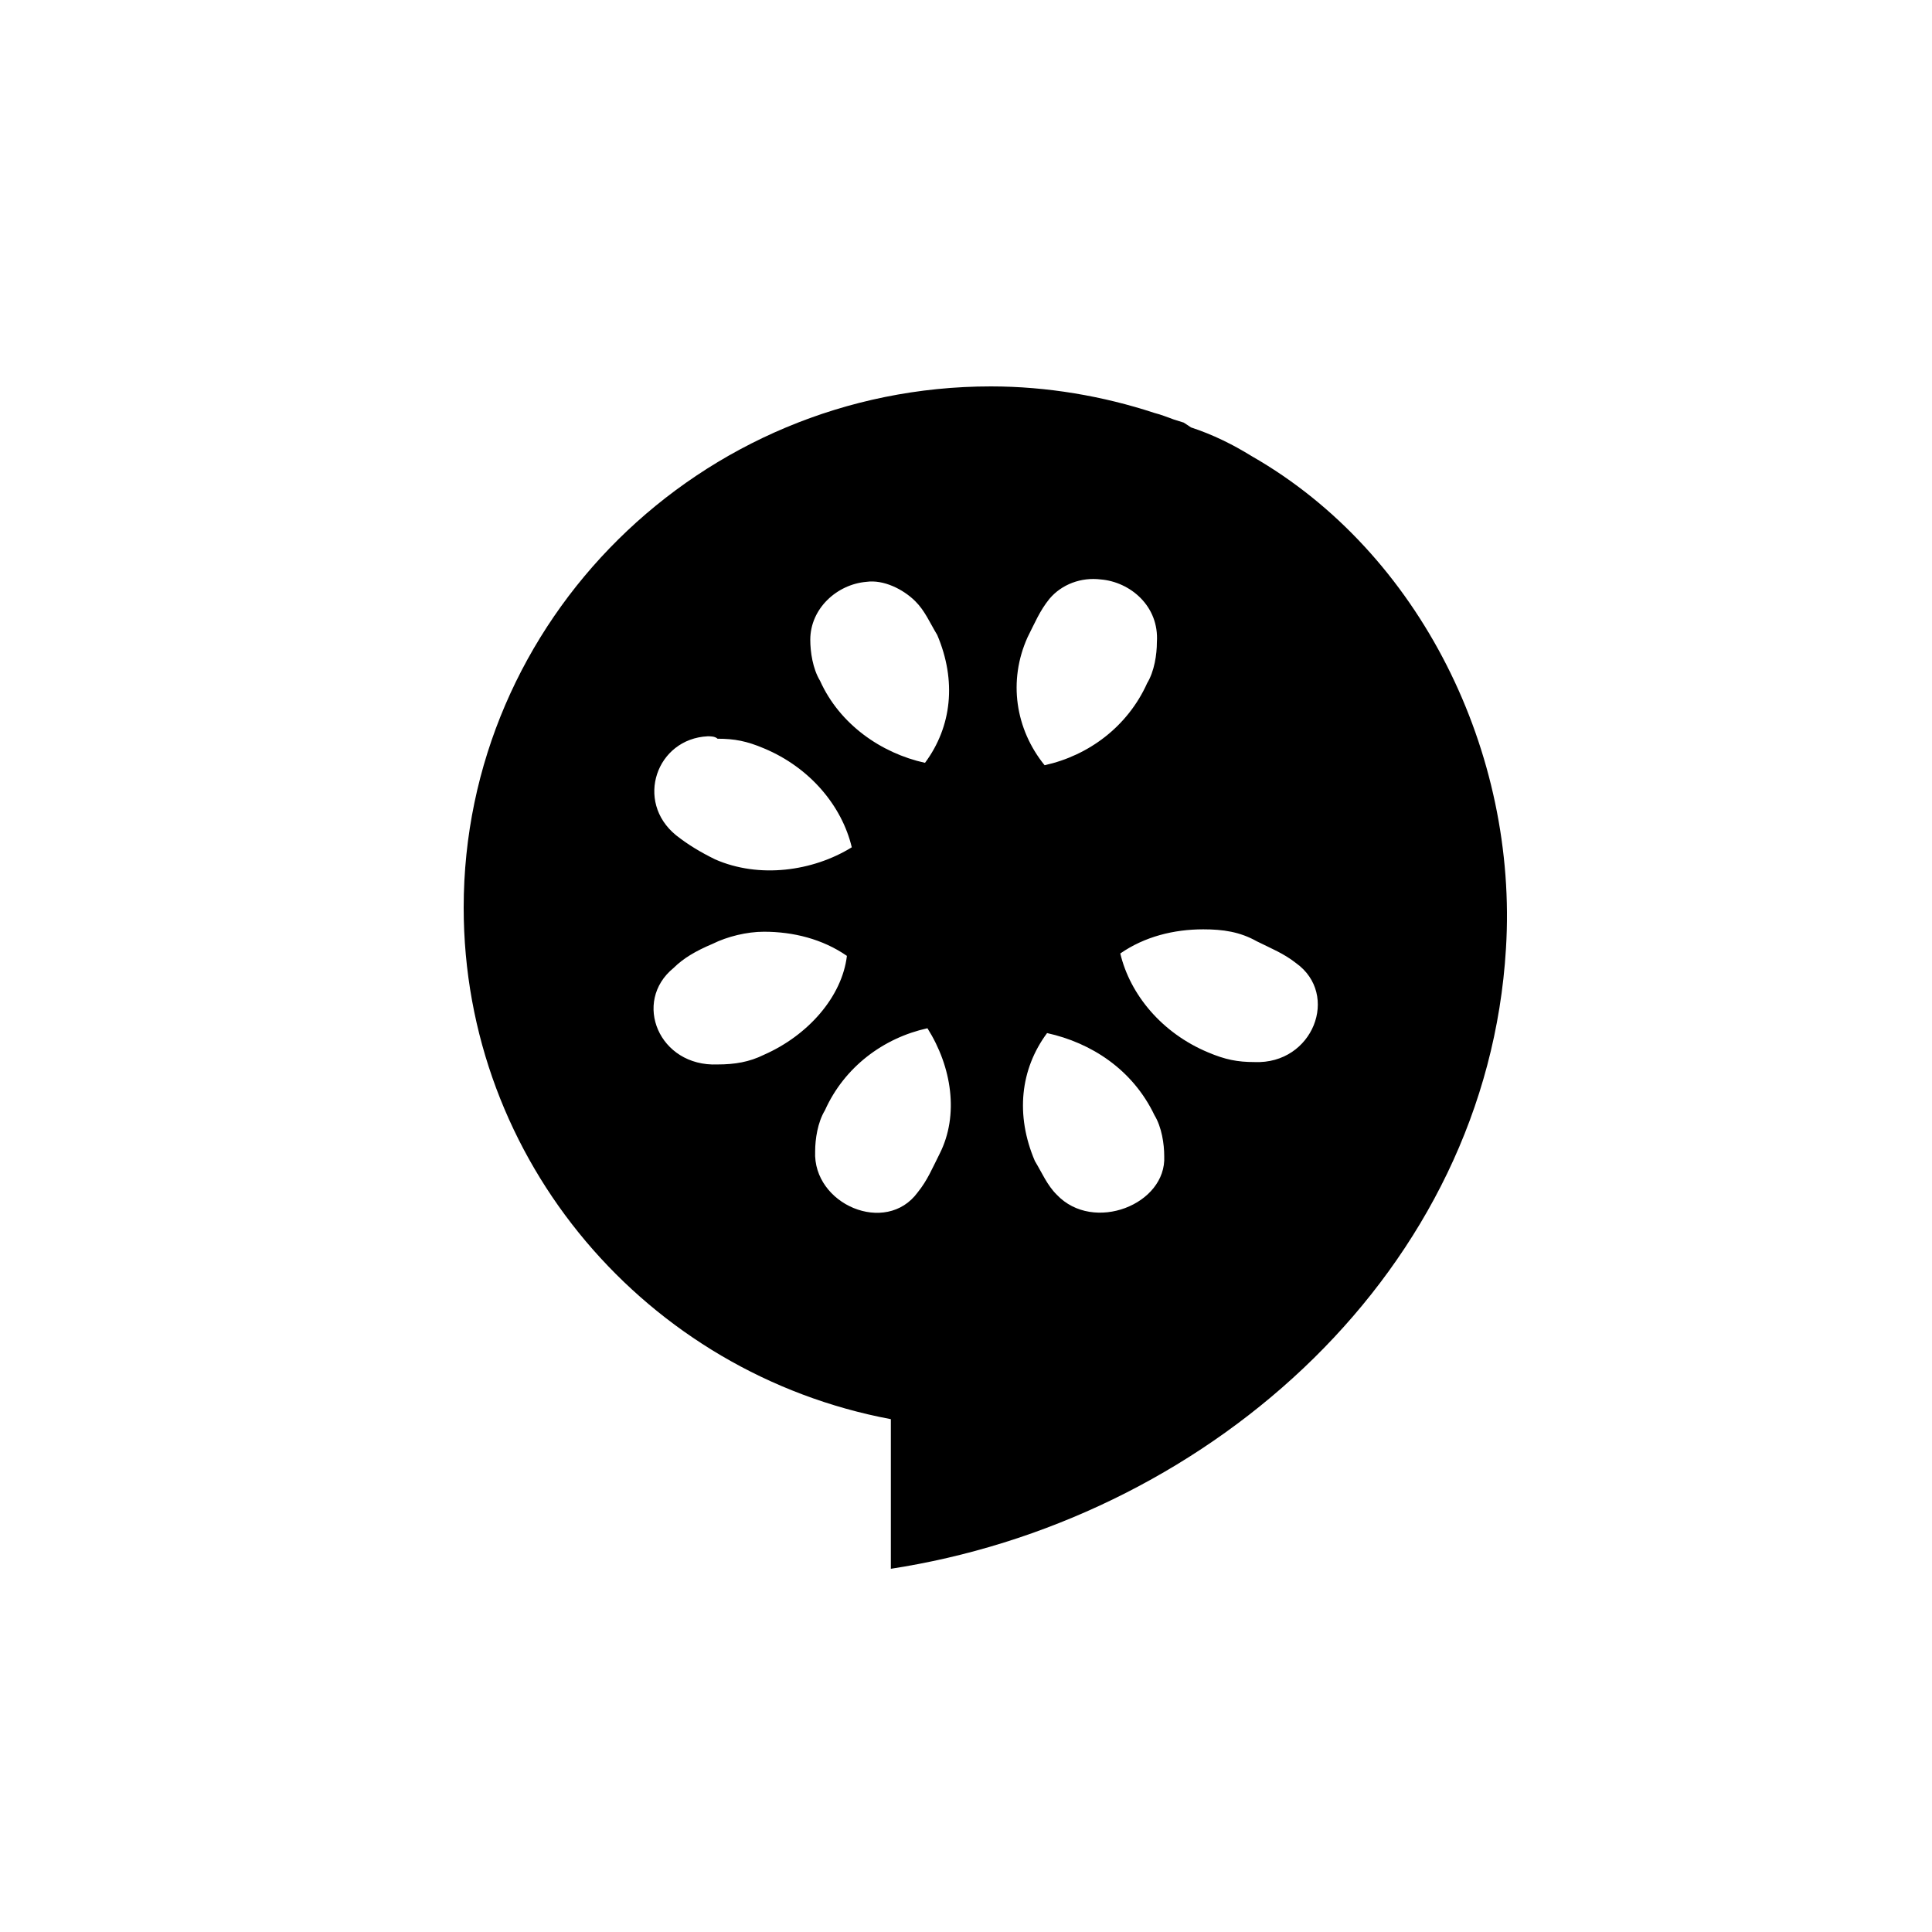 <svg xmlns="http://www.w3.org/2000/svg" width="50" height="50" viewBox="0 0 50 50">
  <path d="M13.645,0 C15.098,0 16.55,0.25 17.877,0.687 C18.046,0.729 18.214,0.798 18.382,0.858 L18.635,0.937 L18.825,1.062 C19.393,1.249 19.898,1.499 20.404,1.811 C24.763,4.309 27.289,9.492 26.974,14.551 C26.475,22.862 19.407,29.171 11.398,30.544 L11.055,30.6 L11.055,26.728 C4.738,25.542 3.55271368e-15,20.046 3.55271368e-15,13.489 C3.55271368e-15,6.058 6.127,0 13.645,0 Z M12.002,16.611 C10.865,16.861 9.854,17.611 9.349,18.735 C9.16,19.047 9.096,19.484 9.096,19.796 C9.033,21.17 10.928,21.982 11.75,20.858 C12.002,20.546 12.129,20.233 12.318,19.859 C12.823,18.86 12.634,17.611 12.002,16.611 Z M15.098,16.736 C14.403,17.673 14.276,18.86 14.782,20.046 C14.971,20.358 15.098,20.671 15.35,20.92 C16.298,21.92 18.193,21.17 18.13,19.921 C18.13,19.609 18.067,19.172 17.877,18.86 C17.309,17.673 16.235,16.986 15.098,16.736 Z M7.77,14.113 C7.328,14.113 6.822,14.238 6.443,14.426 C6.001,14.613 5.685,14.8 5.433,15.05 C4.359,15.924 5.054,17.611 6.57,17.548 C7.012,17.548 7.391,17.486 7.77,17.298 C8.907,16.799 9.791,15.8 9.918,14.738 C9.286,14.301 8.528,14.113 7.77,14.113 Z M19.14,14.051 C18.382,14.051 17.624,14.238 16.993,14.676 C17.245,15.737 18.067,16.736 19.267,17.236 C19.709,17.423 20.025,17.486 20.467,17.486 C21.983,17.548 22.678,15.737 21.541,14.925 C21.225,14.676 20.909,14.551 20.53,14.363 C20.088,14.113 19.646,14.051 19.14,14.051 Z M6.317,9.055 C4.99,9.118 4.422,10.741 5.496,11.616 C5.812,11.865 6.127,12.053 6.506,12.24 C7.644,12.74 9.033,12.552 10.044,11.928 C9.791,10.866 8.97,9.867 7.77,9.367 C7.328,9.18 7.012,9.118 6.57,9.118 C6.506,9.055 6.38,9.055 6.317,9.055 Z M15.161,5.496 C14.908,5.808 14.782,6.12 14.592,6.495 C14.087,7.619 14.276,8.868 15.034,9.804 C16.171,9.555 17.182,8.805 17.688,7.681 C17.877,7.369 17.94,6.932 17.94,6.62 C18.003,5.683 17.245,5.058 16.487,4.996 C15.982,4.933 15.477,5.121 15.161,5.496 Z M10.423,5.058 C9.665,5.121 8.97,5.745 8.97,6.557 C8.97,6.869 9.033,7.307 9.223,7.619 C9.728,8.743 10.802,9.492 11.939,9.742 C12.634,8.805 12.76,7.619 12.255,6.432 C12.065,6.12 11.939,5.808 11.686,5.558 C11.371,5.246 10.865,4.996 10.423,5.058 Z" transform="translate(12 10)"/>
</svg>
